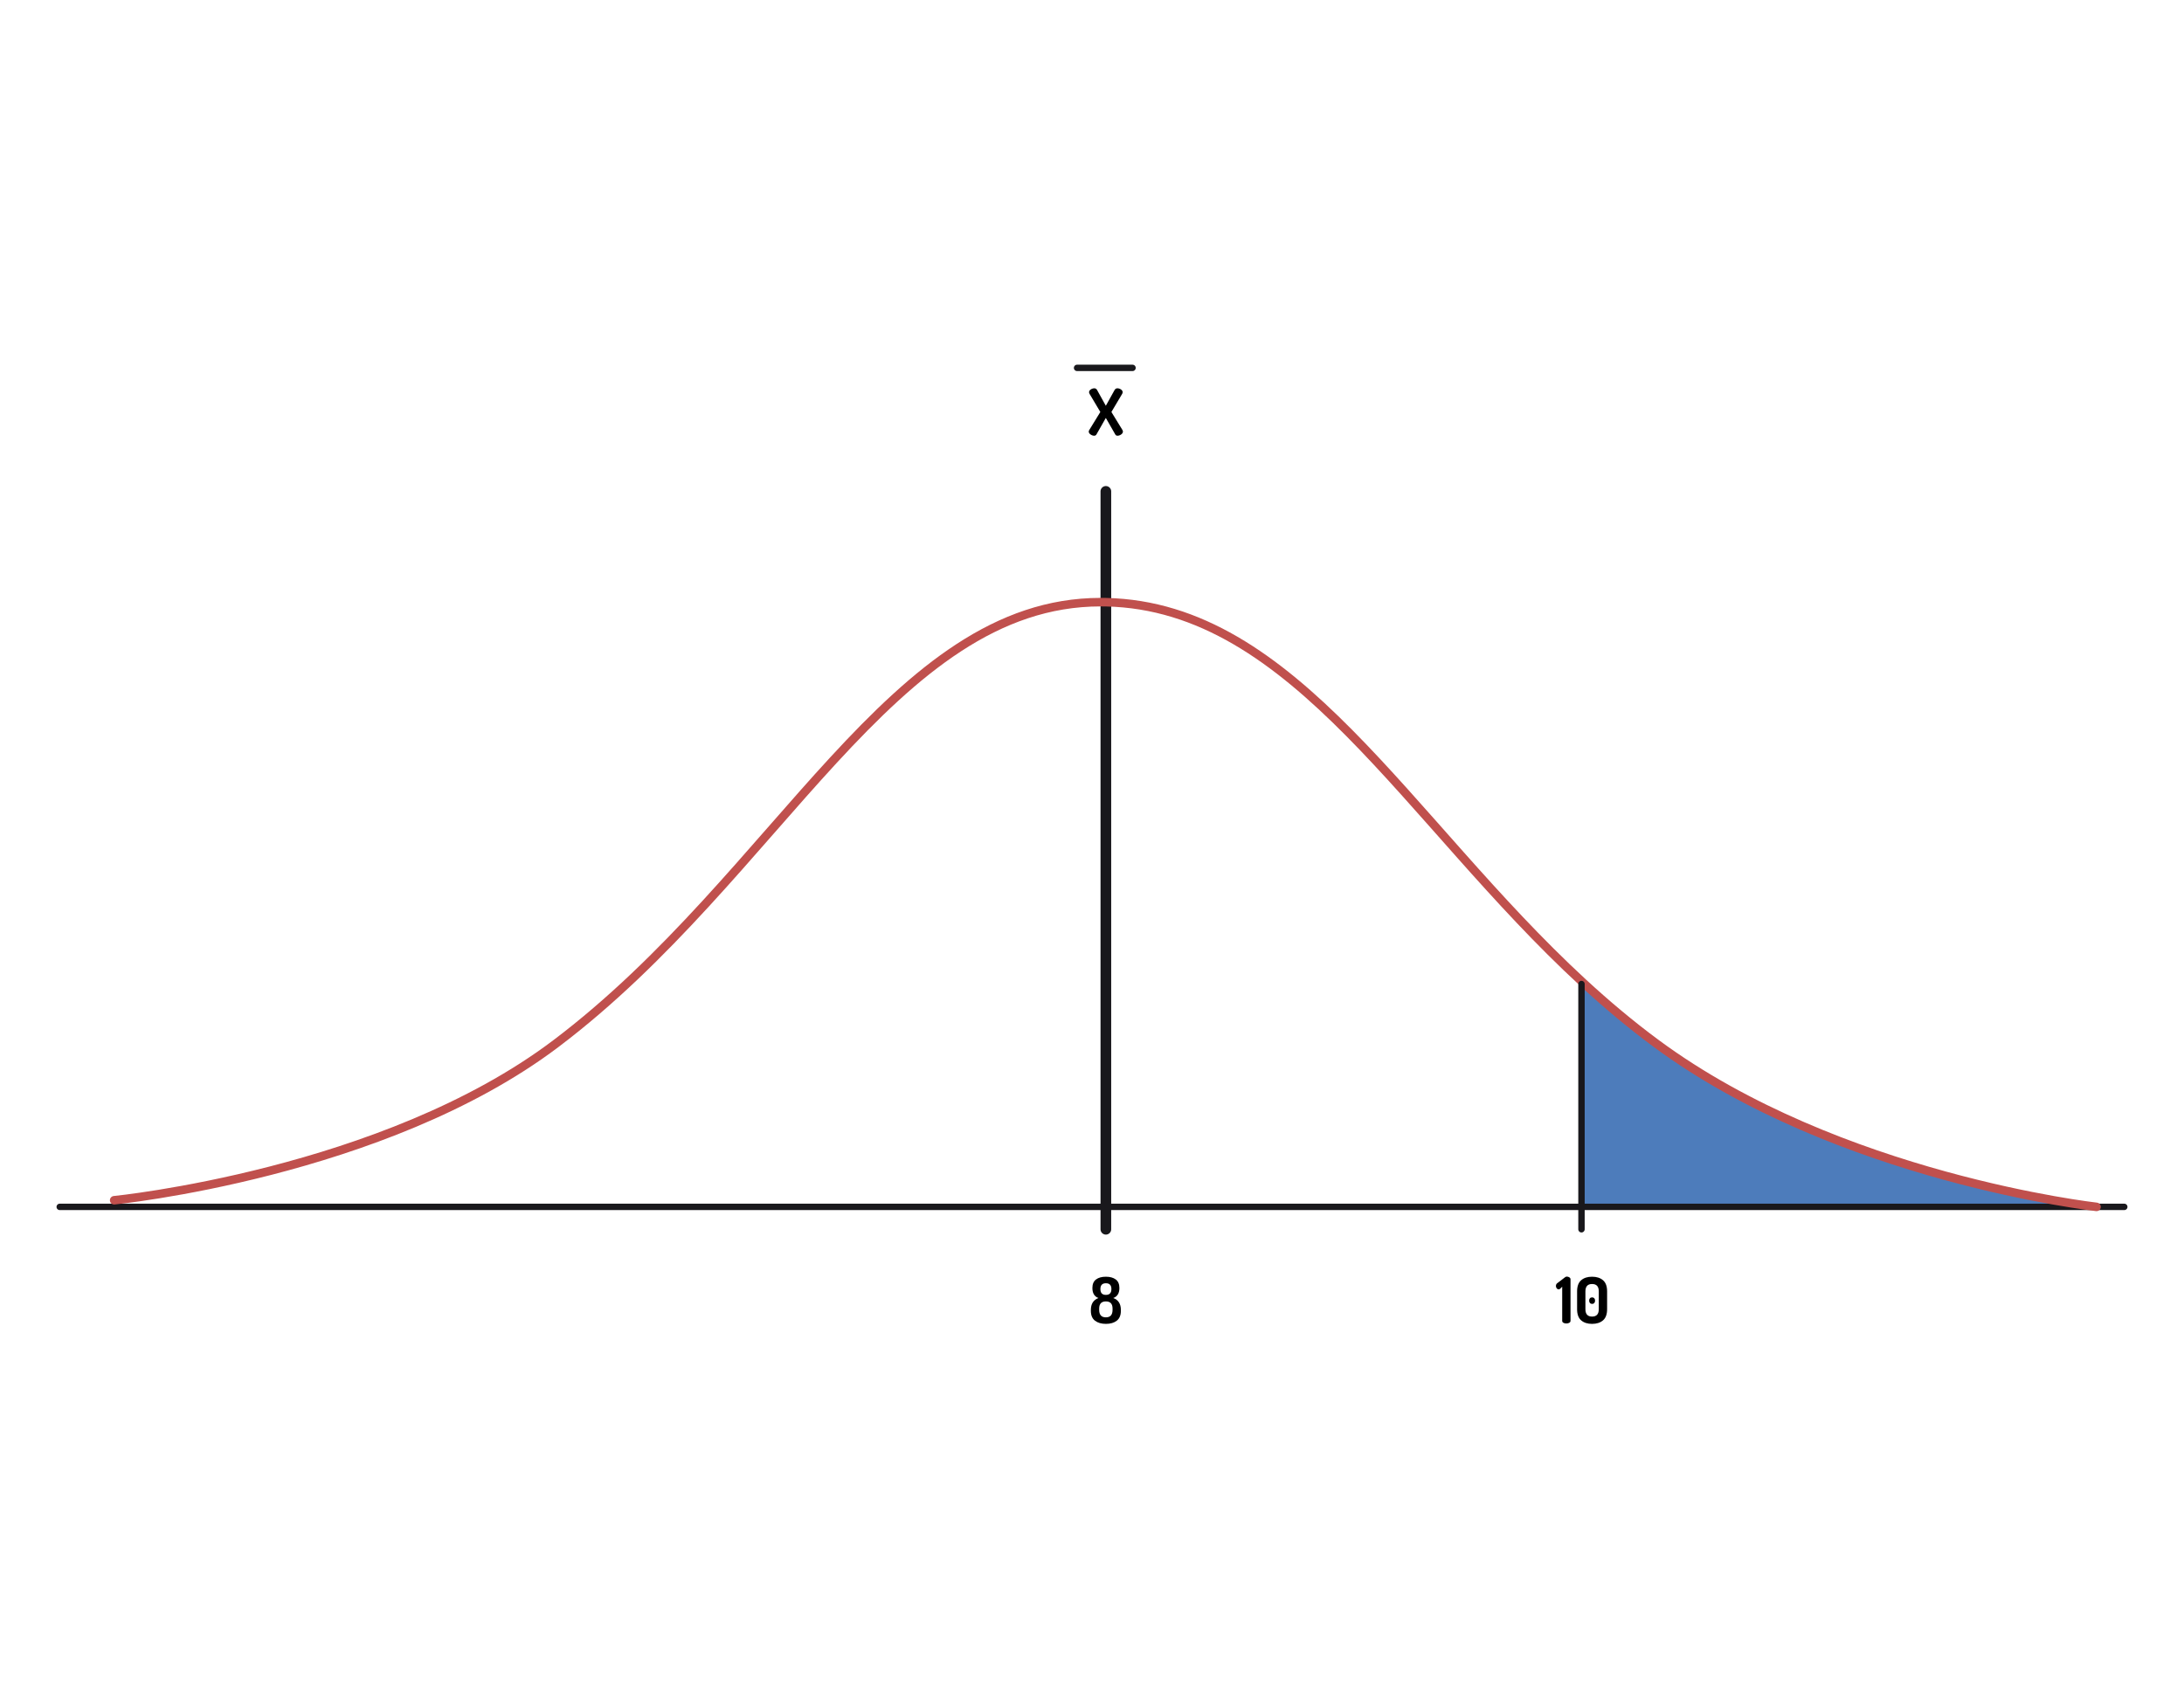 <?xml version="1.0" encoding="utf-8"?>
<!-- Generator: Adobe Illustrator 16.0.0, SVG Export Plug-In . SVG Version: 6.00 Build 0)  -->
<!DOCTYPE svg PUBLIC "-//W3C//DTD SVG 1.1//EN" "http://www.w3.org/Graphics/SVG/1.1/DTD/svg11.dtd">
<svg version="1.1" xmlns:x="http://ns.adobe.com/Extensibility/1.0/" xmlns:i="http://ns.adobe.com/AdobeIllustrator/10.0/" xmlns:graph="http://ns.adobe.com/Graphs/1.0/"
	 xmlns="http://www.w3.org/2000/svg" xmlns:xlink="http://www.w3.org/1999/xlink" x="0px" y="0px" width="1024px" height="800px"
	 viewBox="0 0 1024 800" enable-background="new 0 0 1024 800" xml:space="preserve">
<g id="background">
</g>
<g id="desenho">
	
		<polyline fill="none" stroke="#19181C" stroke-width="5" stroke-linecap="round" stroke-linejoin="round" stroke-miterlimit="10" points="
		518.5,576.408 518.5,565.908 518.5,282.368 518.5,230.408 	"/>
	<g>
		<path fill="#4D7CBB" d="M982.98,565.91H741.5v-104.5l0.66-0.71c10.93,10.08,22.39,19.74,34.53,28.7
			C862.05,552.38,982.98,565.91,982.98,565.91z"/>
	</g>
	<g>
		
			<polyline fill="none" stroke="#19181C" stroke-width="3" stroke-linecap="round" stroke-linejoin="round" stroke-miterlimit="10" points="
			28,565.91 518.5,565.91 741.5,565.91 982.98,565.91 996,565.91 		"/>
		<path fill="none" stroke="#C0504D" stroke-width="4" stroke-linecap="round" stroke-linejoin="round" stroke-miterlimit="10" d="
			M53.53,562.8c0,0,126.34-12.46,207.05-73.399C364.83,410.7,418.56,282.35,516,282.35c0.84,0,1.67,0.01,2.5,0.02
			c88.62,1.86,141.02,102.11,223.66,178.33c10.93,10.08,22.39,19.74,34.53,28.7c85.359,62.979,206.29,76.51,206.29,76.51"/>
		
			<polyline fill="none" stroke="#19181C" stroke-width="3" stroke-linecap="round" stroke-linejoin="round" stroke-miterlimit="10" points="
			741.5,576.41 741.5,565.91 741.5,461.41 		"/>
	</g>
</g>
<g id="texto">
	<g>
		<path d="M511.466,614.619v-0.357c0-2.865,1.191-4.736,3.573-5.611c-1.902-0.692-2.853-2.26-2.853-4.705
			c0-1.812,0.567-3.146,1.702-4.002c1.135-0.857,2.677-1.285,4.628-1.285c1.939,0,3.48,0.428,4.62,1.285
			c1.14,0.855,1.71,2.19,1.71,4.002c0,2.445-0.96,4.013-2.88,4.705c2.38,0.855,3.569,2.727,3.569,5.611v0.357
			c0,2.109-0.64,3.662-1.92,4.656c-1.279,0.995-2.979,1.492-5.1,1.492c-2.119,0-3.824-0.497-5.115-1.492
			C512.111,618.281,511.466,616.729,511.466,614.619z M515.365,614.201c0,2.338,1.051,3.507,3.15,3.507
			c2.08,0,3.12-1.169,3.12-3.507v-0.609c0-2.236-1.04-3.354-3.12-3.354c-2.1,0-3.15,1.117-3.15,3.354V614.201z M518.516,601.718
			c-1.721,0-2.58,0.911-2.58,2.729c0,1.82,0.859,2.73,2.58,2.73s2.58-0.91,2.58-2.73
			C521.096,602.629,520.236,601.718,518.516,601.718z"/>
	</g>
	<g>
		<path d="M510.476,202.36c0-0.2,0.08-0.44,0.24-0.72l5.19-8.46l-5.01-8.43c-0.18-0.3-0.27-0.58-0.27-0.84
			c0-0.5,0.265-0.93,0.795-1.29c0.53-0.36,1.095-0.54,1.695-0.54c0.561,0,0.99,0.28,1.29,0.84l4.08,7.35l4.08-7.35
			c0.319-0.56,0.76-0.84,1.319-0.84c0.601,0,1.166,0.18,1.695,0.54c0.53,0.36,0.795,0.791,0.795,1.29c0,0.26-0.09,0.54-0.27,0.84
			l-5.01,8.43l5.189,8.46c0.141,0.26,0.211,0.5,0.211,0.72c0,0.52-0.281,0.975-0.841,1.365s-1.13,0.585-1.71,0.585
			c-0.48,0-0.83-0.21-1.05-0.63l-4.41-7.71l-4.38,7.71c-0.24,0.42-0.6,0.63-1.08,0.63c-0.56,0-1.125-0.195-1.695-0.585
			C510.76,203.335,510.476,202.88,510.476,202.36z"/>
	</g>
	<g>
		<path d="M729.516,603.008c0-0.619,0.25-1.09,0.75-1.41l3.54-2.699c0.24-0.2,0.511-0.301,0.81-0.301c0.44,0,0.84,0.12,1.201,0.36
			c0.359,0.239,0.539,0.54,0.539,0.899v19.5c0,0.381-0.195,0.681-0.584,0.9c-0.391,0.221-0.846,0.33-1.365,0.33
			c-0.541,0-1.001-0.109-1.381-0.33c-0.38-0.22-0.57-0.52-0.57-0.9v-16.02l-0.959,0.96c-0.201,0.181-0.44,0.271-0.721,0.271
			c-0.359,0-0.66-0.16-0.899-0.48C729.636,603.768,729.516,603.408,729.516,603.008z"/>
		<path d="M739.445,613.898v-8.371c0-2.379,0.635-4.119,1.905-5.219c1.27-1.101,2.975-1.65,5.114-1.65
			c2.141,0,3.851,0.55,5.131,1.65c1.279,1.1,1.92,2.84,1.92,5.219v8.371c0,2.38-0.641,4.119-1.92,5.219
			c-1.28,1.102-2.99,1.65-5.131,1.65c-2.14,0-3.845-0.549-5.114-1.65C740.08,618.018,739.445,616.278,739.445,613.898z
			 M743.346,613.898c0,2.3,1.039,3.449,3.119,3.449c2.101,0,3.15-1.149,3.15-3.449v-8.371c0-2.299-1.05-3.449-3.15-3.449
			c-2.08,0-3.119,1.15-3.119,3.449V613.898z M745.476,610.98c-0.261-0.285-0.39-0.658-0.39-1.119c0-0.46,0.124-0.828,0.375-1.102
			c0.25-0.274,0.594-0.412,1.035-0.412c0.42,0,0.754,0.138,1.004,0.412c0.25,0.273,0.375,0.642,0.375,1.102
			c0,0.461-0.125,0.834-0.375,1.119s-0.584,0.428-1.004,0.428C746.075,611.408,745.735,611.266,745.476,610.98z"/>
	</g>
	
		<line fill="none" stroke="#19181C" stroke-width="3" stroke-linecap="round" stroke-linejoin="round" stroke-miterlimit="10" x1="505" y1="172.5" x2="531" y2="172.5"/>
</g>
</svg>
